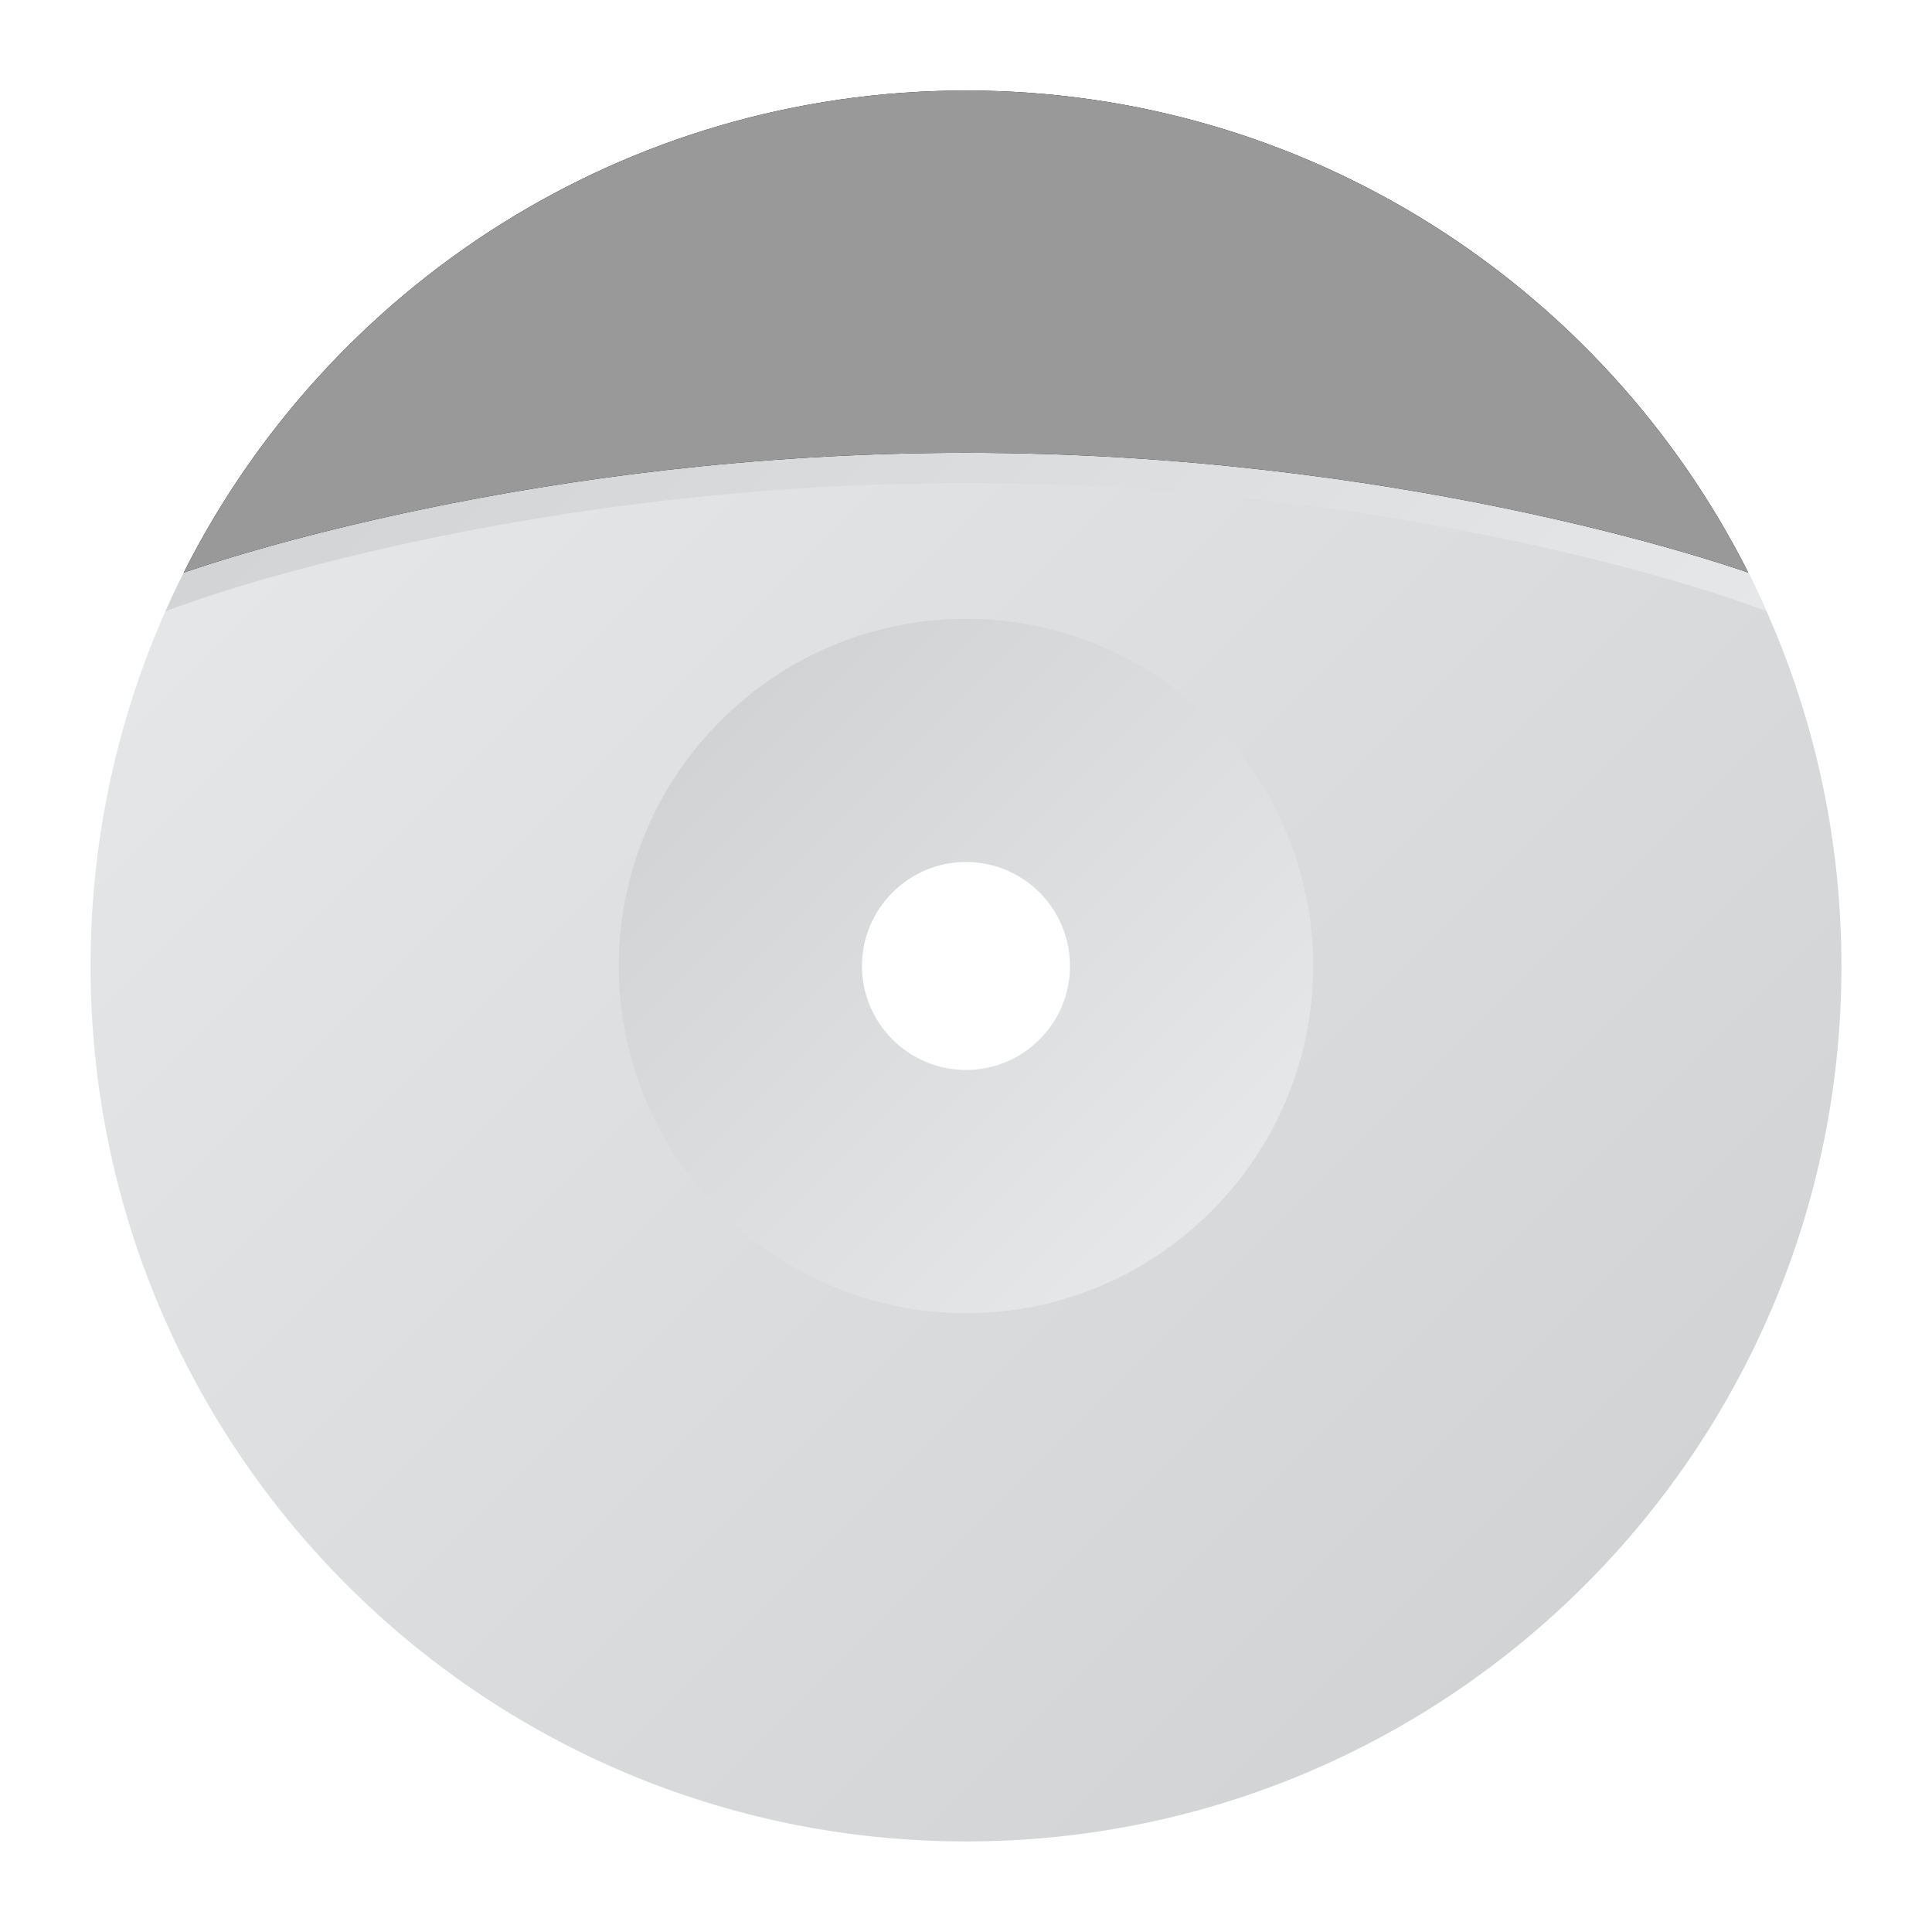 <?xml version="1.0" encoding="UTF-8" standalone="no"?>
<svg
   xmlns:dc="http://purl.org/dc/elements/1.1/"
   xmlns:cc="http://creativecommons.org/ns#"
   xmlns:rdf="http://www.w3.org/1999/02/22-rdf-syntax-ns#"
   xmlns:svg="http://www.w3.org/2000/svg"
   xmlns="http://www.w3.org/2000/svg"
   viewBox="0 0 320 320"
   height="320"
   width="320"
   xml:space="preserve"
   version="1.1"
   id="svg2"><defs
     id="defs6"><clipPath
       id="clipPath16"
       clipPathUnits="userSpaceOnUse"><path
         id="path18"
         d="M 12,128 C 12,63.934 63.929,12 128,12 l 0,0 c 64.051,0 116,51.934 116,116 l 0,0 c 0,64.066 -51.949,116 -116,116 l 0,0 C 63.929,244 12,192.066 12,128 m 72.495,0 c 0,23.988 19.513,43.505 43.505,43.505 l 0,0 c 23.988,0 43.5,-19.517 43.5,-43.505 l 0,0 c 0,-23.987 -19.512,-43.505 -43.5,-43.505 l 0,0 c -23.992,0 -43.505,19.518 -43.505,43.505" /></clipPath><linearGradient
       id="linearGradient24"
       spreadMethod="pad"
       gradientTransform="matrix(164.048,-164.048,-164.048,-164.048,45.973,210.024)"
       gradientUnits="userSpaceOnUse"
       y2="0"
       x2="1"
       y1="0"
       x1="0"><stop
         id="stop26"
         offset="0"
         style="stop-opacity:1;stop-color:#e6e7e8" /><stop
         id="stop28"
         offset="1"
         style="stop-opacity:1;stop-color:#d1d3d4" /></linearGradient><clipPath
       id="clipPath36"
       clipPathUnits="userSpaceOnUse"><path
         id="path38"
         d="m 82,128 c 0,-25.349 20.64,-46 46.003,-46 l 0,0 C 153.341,82 174,102.651 174,128 l 0,0 c 0,25.349 -20.659,46 -45.997,46 l 0,0 C 102.64,174 82,153.349 82,128 m 32.216,0 c 0,7.605 6.191,13.785 13.787,13.785 l 0,0 c 7.599,0 13.777,-6.18 13.777,-13.785 l 0,0 c 0,-7.6 -6.178,-13.776 -13.777,-13.776 l 0,0 c -7.596,0 -13.787,6.176 -13.787,13.776" /></clipPath><linearGradient
       id="linearGradient44"
       spreadMethod="pad"
       gradientTransform="matrix(-65.012,65.012,65.012,65.012,160.503,95.494)"
       gradientUnits="userSpaceOnUse"
       y2="0"
       x2="1"
       y1="0"
       x1="0"><stop
         id="stop46"
         offset="0"
         style="stop-opacity:1;stop-color:#e6e7e8" /><stop
         id="stop48"
         offset="1"
         style="stop-opacity:1;stop-color:#d1d3d4" /></linearGradient><clipPath
       id="clipPath56"
       clipPathUnits="userSpaceOnUse"><path
         id="path58"
         d="m 21.942,175.039 3.735,1.31 C 30.245,177.952 71.919,192 128.004,192 l 0,0 c 56.076,0 97.756,-14.048 102.324,-15.65 l 0,0 3.73,-1.307 C 216.008,215.666 175.309,244 128.003,244 l 0,0 C 80.68,244 39.986,215.665 21.942,175.039" /></clipPath><linearGradient
       id="linearGradient64"
       spreadMethod="pad"
       gradientTransform="matrix(-111.528,111.528,111.528,111.528,183.763,124.748)"
       gradientUnits="userSpaceOnUse"
       y2="0"
       x2="1"
       y1="0"
       x1="0"><stop
         id="stop66"
         offset="0"
         style="stop-opacity:1;stop-color:#e6e7e8" /><stop
         id="stop68"
         offset="1"
         style="stop-opacity:1;stop-color:#d1d3d4" /></linearGradient><clipPath
       id="clipPath76"
       clipPathUnits="userSpaceOnUse"><path
         id="path78"
         d="M 0,256 256,256 256,0 0,0 0,256 Z" /></clipPath></defs><g
     transform="matrix(1.25,0,0,-1.25,0,320)"
     id="g10"><g
       id="g12"><g
         clip-path="url(#clipPath16)"
         id="g14"><g
           id="g20"><g
             id="g22"><path
               id="path30"
               style="fill:url(#linearGradient24);stroke:none"
               d="M 12,128 C 12,63.934 63.929,12 128,12 l 0,0 c 64.051,0 116,51.934 116,116 l 0,0 c 0,64.066 -51.949,116 -116,116 l 0,0 C 63.929,244 12,192.066 12,128 m 72.495,0 c 0,23.988 19.513,43.505 43.505,43.505 l 0,0 c 23.988,0 43.5,-19.517 43.5,-43.505 l 0,0 c 0,-23.987 -19.512,-43.505 -43.5,-43.505 l 0,0 c -23.992,0 -43.505,19.518 -43.505,43.505" /></g></g></g></g><g
       id="g32"><g
         clip-path="url(#clipPath36)"
         id="g34"><g
           id="g40"><g
             id="g42"><path
               id="path50"
               style="fill:url(#linearGradient44);stroke:none"
               d="m 82,128 c 0,-25.349 20.64,-46 46.003,-46 l 0,0 C 153.341,82 174,102.651 174,128 l 0,0 c 0,25.349 -20.659,46 -45.997,46 l 0,0 C 102.64,174 82,153.349 82,128 m 32.216,0 c 0,7.605 6.191,13.785 13.787,13.785 l 0,0 c 7.599,0 13.777,-6.18 13.777,-13.785 l 0,0 c 0,-7.6 -6.178,-13.776 -13.777,-13.776 l 0,0 c -7.596,0 -13.787,6.176 -13.787,13.776" /></g></g></g></g><g
       id="g52"><g
         clip-path="url(#clipPath56)"
         id="g54"><g
           id="g60"><g
             id="g62"><path
               id="path70"
               style="fill:url(#linearGradient64);stroke:none"
               d="m 21.942,175.039 3.735,1.31 C 30.245,177.952 71.919,192 128.004,192 l 0,0 c 56.076,0 97.756,-14.048 102.324,-15.65 l 0,0 3.73,-1.307 C 216.008,215.666 175.309,244 128.003,244 l 0,0 C 80.68,244 39.986,215.665 21.942,175.039" /></g></g></g></g><g
       id="g72"><g
         clip-path="url(#clipPath76)"
         id="g74"><g
           transform="translate(128.002,244)"
           id="g80"><path
             id="path82"
             style="fill:#191919;fill-opacity:1;fill-rule:nonzero;stroke:none"
             d="M 0,0 C -45.322,0 -84.563,-25.991 -103.651,-63.876 -99.447,-62.402 -56.928,-48 0,-48 56.91,-48 99.42,-62.393 103.647,-63.875 84.555,-25.99 45.309,0 0,0" /></g><g
           transform="translate(128.002,244)"
           id="g84"><path
             id="path86"
             style="fill:#999999;fill-opacity:1;fill-rule:nonzero;stroke:none"
             d="M 0,0 C 45.309,0 84.555,-25.99 103.647,-63.875 99.42,-62.393 56.91,-48 0,-48 -56.928,-48 -99.447,-62.402 -103.651,-63.876 -84.563,-25.991 -45.322,0 0,0" /></g></g></g></g></svg>